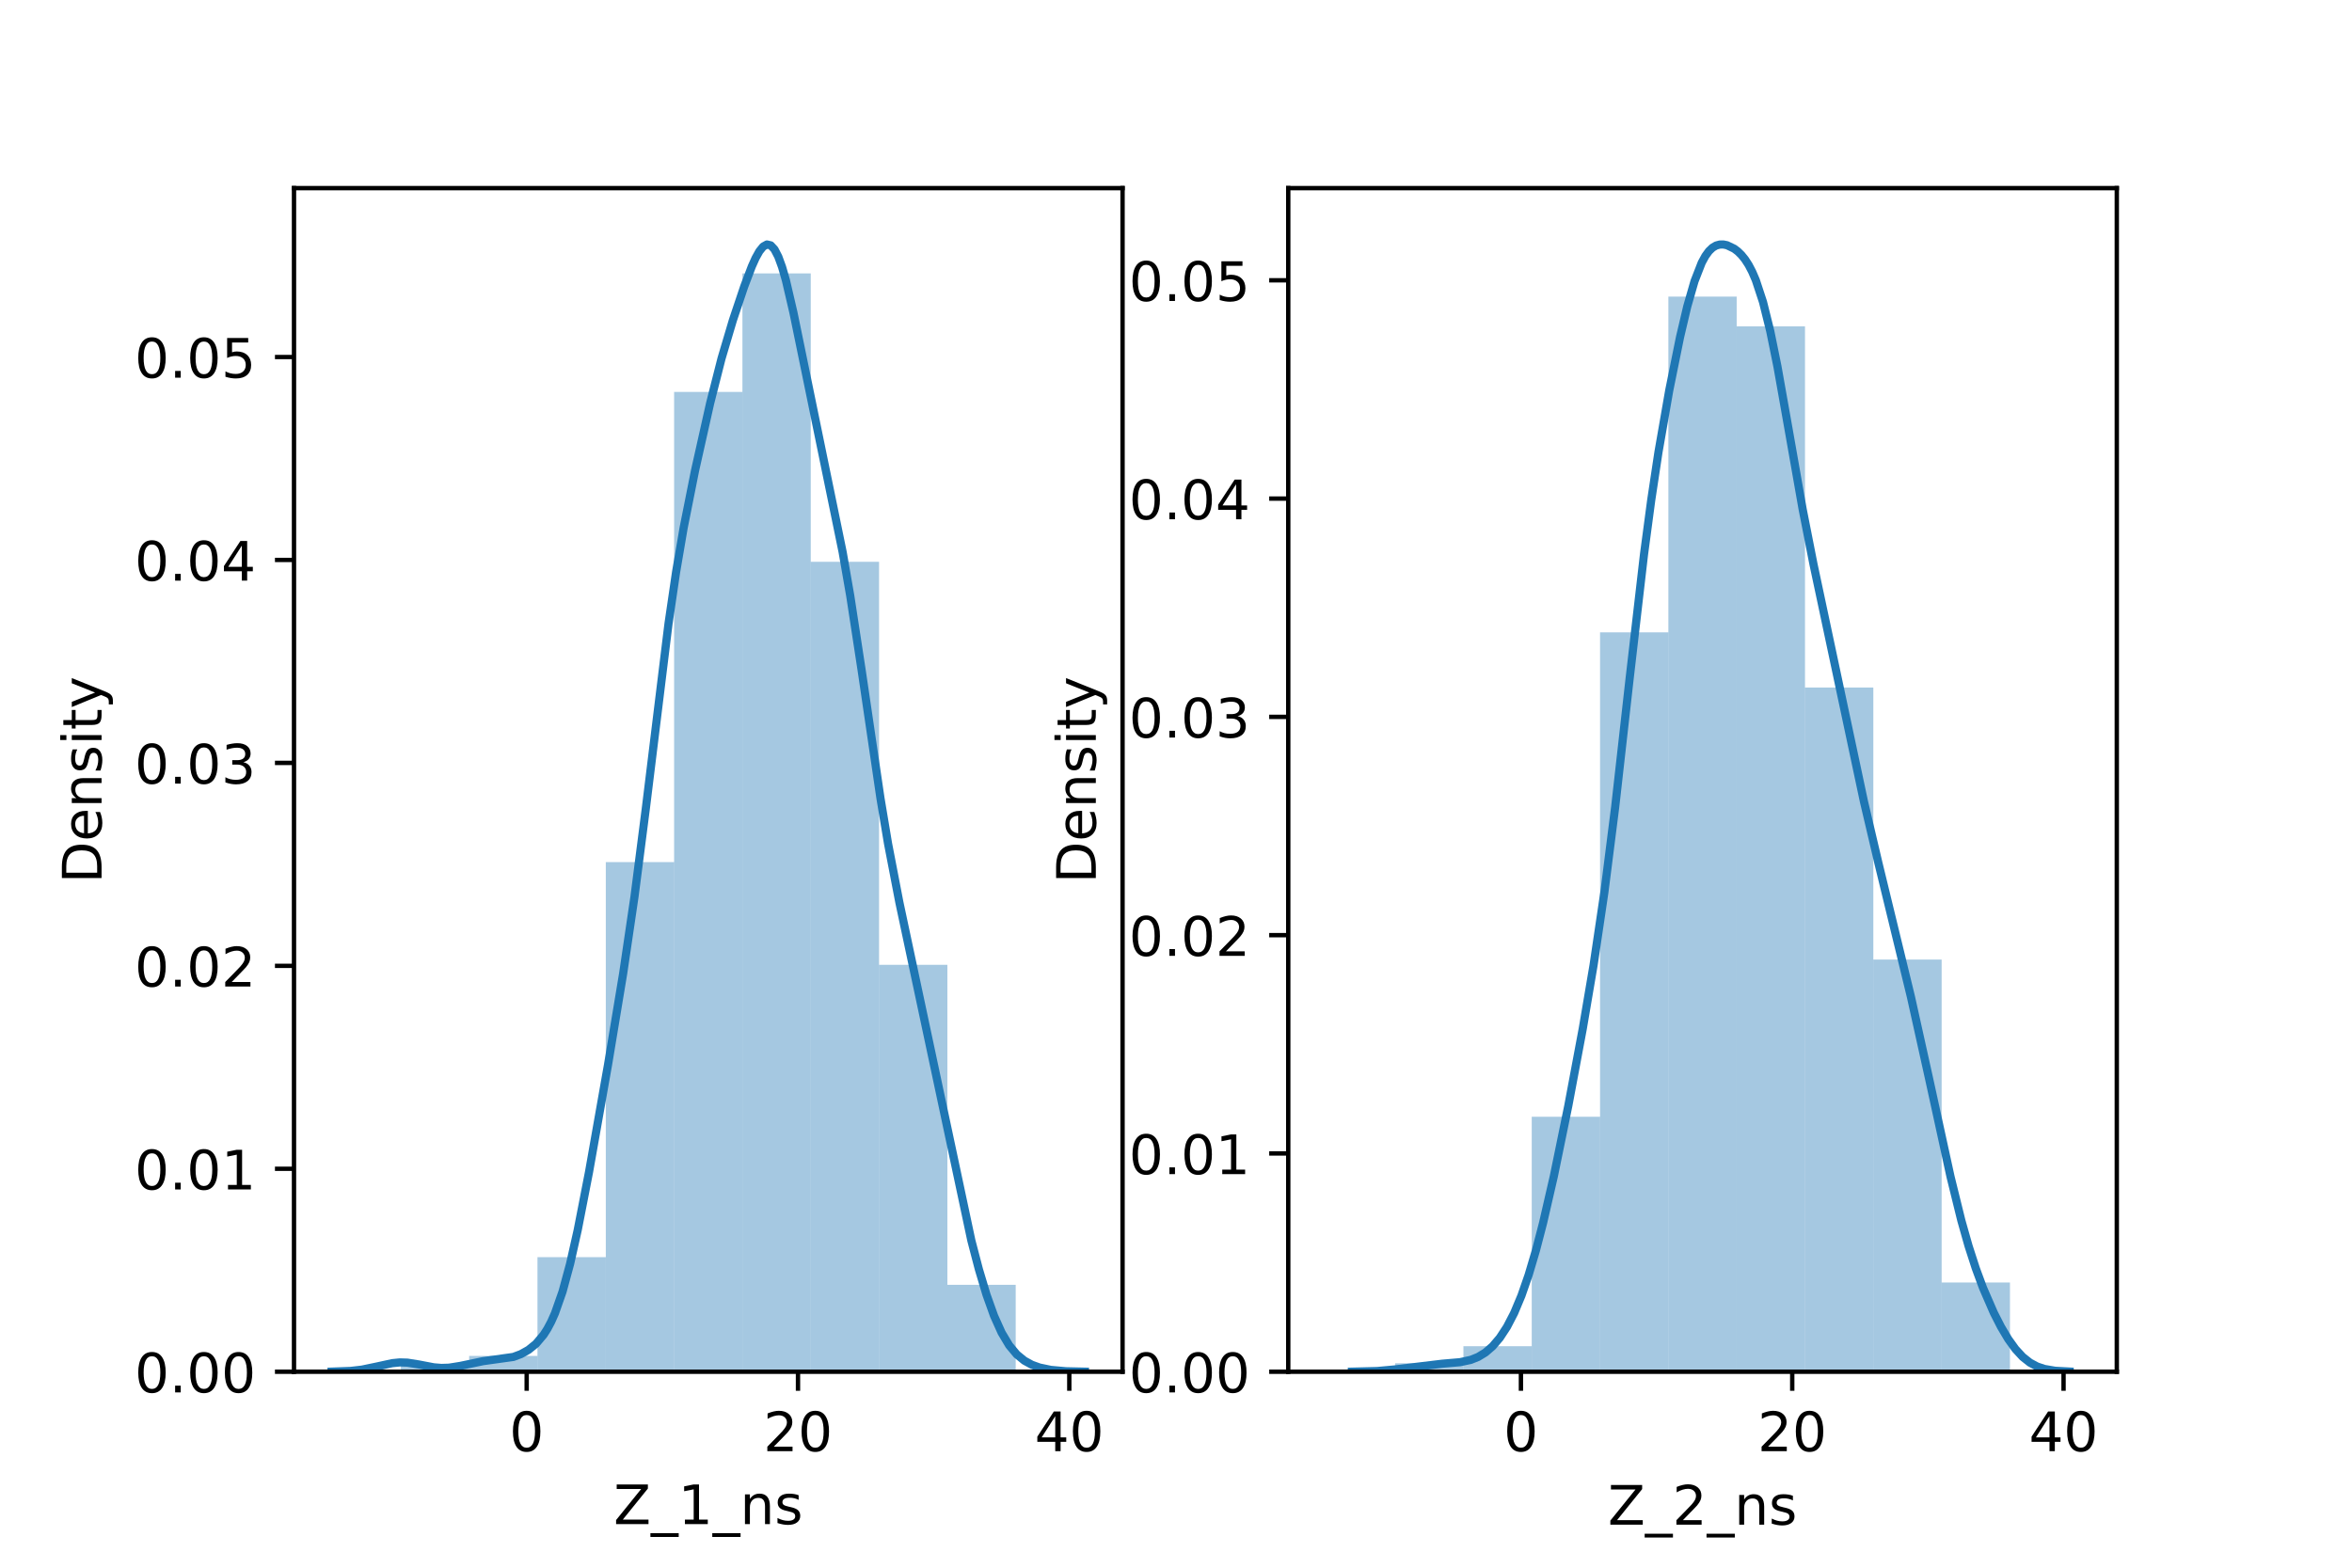 <?xml version="1.0" encoding="utf-8" standalone="no"?>
<!DOCTYPE svg PUBLIC "-//W3C//DTD SVG 1.1//EN"
  "http://www.w3.org/Graphics/SVG/1.1/DTD/svg11.dtd">
<!-- Created with matplotlib (https://matplotlib.org/) -->
<svg height="288pt" version="1.1" viewBox="0 0 432 288" width="432pt" xmlns="http://www.w3.org/2000/svg" xmlns:xlink="http://www.w3.org/1999/xlink">
 <defs>
  <style type="text/css">*{stroke-linecap:butt;stroke-linejoin:round;}</style>
 </defs>
 <g id="figure_1">
  <g id="patch_1">
   <path d="M 0 288 
L 432 288 
L 432 0 
L 0 0 
z
" style="fill:#ffffff;"/>
  </g>
  <g id="axes_1">
   <g id="patch_2">
    <path d="M 54 252 
L 206.182 252 
L 206.182 34.56 
L 54 34.56 
z
" style="fill:#ffffff;"/>
   </g>
   <g id="patch_3">
    <path clip-path="url(#p6c31f4e418)" d="M 73.624 252 
L 86.172 252 
L 86.172 250.548 
L 73.624 250.548 
z
" style="fill:#1f77b4;opacity:0.4;"/>
   </g>
   <g id="patch_4">
    <path clip-path="url(#p6c31f4e418)" d="M 86.172 252 
L 98.72 252 
L 98.72 249.097 
L 86.172 249.097 
z
" style="fill:#1f77b4;opacity:0.4;"/>
   </g>
   <g id="patch_5">
    <path clip-path="url(#p6c31f4e418)" d="M 98.72 252 
L 111.269 252 
L 111.269 230.952 
L 98.72 230.952 
z
" style="fill:#1f77b4;opacity:0.4;"/>
   </g>
   <g id="patch_6">
    <path clip-path="url(#p6c31f4e418)" d="M 111.269 252 
L 123.817 252 
L 123.817 158.372 
L 111.269 158.372 
z
" style="fill:#1f77b4;opacity:0.4;"/>
   </g>
   <g id="patch_7">
    <path clip-path="url(#p6c31f4e418)" d="M 123.817 252 
L 136.365 252 
L 136.365 72.003 
L 123.817 72.003 
z
" style="fill:#1f77b4;opacity:0.4;"/>
   </g>
   <g id="patch_8">
    <path clip-path="url(#p6c31f4e418)" d="M 136.365 252 
L 148.913 252 
L 148.913 50.229 
L 136.365 50.229 
z
" style="fill:#1f77b4;opacity:0.4;"/>
   </g>
   <g id="patch_9">
    <path clip-path="url(#p6c31f4e418)" d="M 148.913 252 
L 161.461 252 
L 161.461 103.212 
L 148.913 103.212 
z
" style="fill:#1f77b4;opacity:0.4;"/>
   </g>
   <g id="patch_10">
    <path clip-path="url(#p6c31f4e418)" d="M 161.461 252 
L 174.01 252 
L 174.01 177.243 
L 161.461 177.243 
z
" style="fill:#1f77b4;opacity:0.4;"/>
   </g>
   <g id="patch_11">
    <path clip-path="url(#p6c31f4e418)" d="M 174.01 252 
L 186.558 252 
L 186.558 236.033 
L 174.01 236.033 
z
" style="fill:#1f77b4;opacity:0.4;"/>
   </g>
   <g id="matplotlib.axis_1">
    <g id="xtick_1">
     <g id="line2d_1">
      <defs>
       <path d="M 0 0 
L 0 3.5 
" id="md7eaf6fe66" style="stroke:#000000;stroke-width:0.8;"/>
      </defs>
      <g>
       <use style="stroke:#000000;stroke-width:0.8;" x="96.735" xlink:href="#md7eaf6fe66" y="252"/>
      </g>
     </g>
     <g id="text_1">
      <!-- 0 -->
      <g transform="translate(93.554 266.598)scale(0.1 -0.1)">
       <defs>
        <path d="M 31.781 66.406 
Q 24.172 66.406 20.328 58.906 
Q 16.5 51.422 16.5 36.375 
Q 16.5 21.391 20.328 13.891 
Q 24.172 6.391 31.781 6.391 
Q 39.453 6.391 43.281 13.891 
Q 47.125 21.391 47.125 36.375 
Q 47.125 51.422 43.281 58.906 
Q 39.453 66.406 31.781 66.406 
z
M 31.781 74.219 
Q 44.047 74.219 50.516 64.516 
Q 56.984 54.828 56.984 36.375 
Q 56.984 17.969 50.516 8.266 
Q 44.047 -1.422 31.781 -1.422 
Q 19.531 -1.422 13.062 8.266 
Q 6.594 17.969 6.594 36.375 
Q 6.594 54.828 13.062 64.516 
Q 19.531 74.219 31.781 74.219 
z
" id="DejaVuSans-48"/>
       </defs>
       <use xlink:href="#DejaVuSans-48"/>
      </g>
     </g>
    </g>
    <g id="xtick_2">
     <g id="line2d_2">
      <g>
       <use style="stroke:#000000;stroke-width:0.8;" x="146.569" xlink:href="#md7eaf6fe66" y="252"/>
      </g>
     </g>
     <g id="text_2">
      <!-- 20 -->
      <g transform="translate(140.206 266.598)scale(0.1 -0.1)">
       <defs>
        <path d="M 19.188 8.297 
L 53.609 8.297 
L 53.609 0 
L 7.328 0 
L 7.328 8.297 
Q 12.938 14.109 22.625 23.891 
Q 32.328 33.688 34.812 36.531 
Q 39.547 41.844 41.422 45.531 
Q 43.312 49.219 43.312 52.781 
Q 43.312 58.594 39.234 62.25 
Q 35.156 65.922 28.609 65.922 
Q 23.969 65.922 18.812 64.312 
Q 13.672 62.703 7.812 59.422 
L 7.812 69.391 
Q 13.766 71.781 18.938 73 
Q 24.125 74.219 28.422 74.219 
Q 39.75 74.219 46.484 68.547 
Q 53.219 62.891 53.219 53.422 
Q 53.219 48.922 51.531 44.891 
Q 49.859 40.875 45.406 35.406 
Q 44.188 33.984 37.641 27.219 
Q 31.109 20.453 19.188 8.297 
z
" id="DejaVuSans-50"/>
       </defs>
       <use xlink:href="#DejaVuSans-50"/>
       <use x="63.623" xlink:href="#DejaVuSans-48"/>
      </g>
     </g>
    </g>
    <g id="xtick_3">
     <g id="line2d_3">
      <g>
       <use style="stroke:#000000;stroke-width:0.8;" x="196.402" xlink:href="#md7eaf6fe66" y="252"/>
      </g>
     </g>
     <g id="text_3">
      <!-- 40 -->
      <g transform="translate(190.04 266.598)scale(0.1 -0.1)">
       <defs>
        <path d="M 37.797 64.312 
L 12.891 25.391 
L 37.797 25.391 
z
M 35.203 72.906 
L 47.609 72.906 
L 47.609 25.391 
L 58.016 25.391 
L 58.016 17.188 
L 47.609 17.188 
L 47.609 0 
L 37.797 0 
L 37.797 17.188 
L 4.891 17.188 
L 4.891 26.703 
z
" id="DejaVuSans-52"/>
       </defs>
       <use xlink:href="#DejaVuSans-52"/>
       <use x="63.623" xlink:href="#DejaVuSans-48"/>
      </g>
     </g>
    </g>
    <g id="text_4">
     <!-- Z_1_ns -->
     <g transform="translate(112.711 279.998)scale(0.1 -0.1)">
      <defs>
       <path d="M 5.609 72.906 
L 62.891 72.906 
L 62.891 65.375 
L 16.797 8.297 
L 64.016 8.297 
L 64.016 0 
L 4.5 0 
L 4.5 7.516 
L 50.594 64.594 
L 5.609 64.594 
z
" id="DejaVuSans-90"/>
       <path d="M 50.984 -16.609 
L 50.984 -23.578 
L -0.984 -23.578 
L -0.984 -16.609 
z
" id="DejaVuSans-95"/>
       <path d="M 12.406 8.297 
L 28.516 8.297 
L 28.516 63.922 
L 10.984 60.406 
L 10.984 69.391 
L 28.422 72.906 
L 38.281 72.906 
L 38.281 8.297 
L 54.391 8.297 
L 54.391 0 
L 12.406 0 
z
" id="DejaVuSans-49"/>
       <path d="M 54.891 33.016 
L 54.891 0 
L 45.906 0 
L 45.906 32.719 
Q 45.906 40.484 42.875 44.328 
Q 39.844 48.188 33.797 48.188 
Q 26.516 48.188 22.312 43.547 
Q 18.109 38.922 18.109 30.906 
L 18.109 0 
L 9.078 0 
L 9.078 54.688 
L 18.109 54.688 
L 18.109 46.188 
Q 21.344 51.125 25.703 53.562 
Q 30.078 56 35.797 56 
Q 45.219 56 50.047 50.172 
Q 54.891 44.344 54.891 33.016 
z
" id="DejaVuSans-110"/>
       <path d="M 44.281 53.078 
L 44.281 44.578 
Q 40.484 46.531 36.375 47.5 
Q 32.281 48.484 27.875 48.484 
Q 21.188 48.484 17.844 46.438 
Q 14.5 44.391 14.5 40.281 
Q 14.5 37.156 16.891 35.375 
Q 19.281 33.594 26.516 31.984 
L 29.594 31.297 
Q 39.156 29.25 43.188 25.516 
Q 47.219 21.781 47.219 15.094 
Q 47.219 7.469 41.188 3.016 
Q 35.156 -1.422 24.609 -1.422 
Q 20.219 -1.422 15.453 -0.562 
Q 10.688 0.297 5.422 2 
L 5.422 11.281 
Q 10.406 8.688 15.234 7.391 
Q 20.062 6.109 24.812 6.109 
Q 31.156 6.109 34.562 8.281 
Q 37.984 10.453 37.984 14.406 
Q 37.984 18.062 35.516 20.016 
Q 33.062 21.969 24.703 23.781 
L 21.578 24.516 
Q 13.234 26.266 9.516 29.906 
Q 5.812 33.547 5.812 39.891 
Q 5.812 47.609 11.281 51.797 
Q 16.75 56 26.812 56 
Q 31.781 56 36.172 55.266 
Q 40.578 54.547 44.281 53.078 
z
" id="DejaVuSans-115"/>
      </defs>
      <use xlink:href="#DejaVuSans-90"/>
      <use x="68.506" xlink:href="#DejaVuSans-95"/>
      <use x="118.506" xlink:href="#DejaVuSans-49"/>
      <use x="182.129" xlink:href="#DejaVuSans-95"/>
      <use x="232.129" xlink:href="#DejaVuSans-110"/>
      <use x="295.508" xlink:href="#DejaVuSans-115"/>
     </g>
    </g>
   </g>
   <g id="matplotlib.axis_2">
    <g id="ytick_1">
     <g id="line2d_4">
      <defs>
       <path d="M 0 0 
L -3.5 0 
" id="m4cca677479" style="stroke:#000000;stroke-width:0.8;"/>
      </defs>
      <g>
       <use style="stroke:#000000;stroke-width:0.8;" x="54" xlink:href="#m4cca677479" y="252"/>
      </g>
     </g>
     <g id="text_5">
      <!-- 0.00 -->
      <g transform="translate(24.734 255.799)scale(0.1 -0.1)">
       <defs>
        <path d="M 10.688 12.406 
L 21 12.406 
L 21 0 
L 10.688 0 
z
" id="DejaVuSans-46"/>
       </defs>
       <use xlink:href="#DejaVuSans-48"/>
       <use x="63.623" xlink:href="#DejaVuSans-46"/>
       <use x="95.41" xlink:href="#DejaVuSans-48"/>
       <use x="159.033" xlink:href="#DejaVuSans-48"/>
      </g>
     </g>
    </g>
    <g id="ytick_2">
     <g id="line2d_5">
      <g>
       <use style="stroke:#000000;stroke-width:0.8;" x="54" xlink:href="#m4cca677479" y="214.717"/>
      </g>
     </g>
     <g id="text_6">
      <!-- 0.01 -->
      <g transform="translate(24.734 218.517)scale(0.1 -0.1)">
       <use xlink:href="#DejaVuSans-48"/>
       <use x="63.623" xlink:href="#DejaVuSans-46"/>
       <use x="95.41" xlink:href="#DejaVuSans-48"/>
       <use x="159.033" xlink:href="#DejaVuSans-49"/>
      </g>
     </g>
    </g>
    <g id="ytick_3">
     <g id="line2d_6">
      <g>
       <use style="stroke:#000000;stroke-width:0.8;" x="54" xlink:href="#m4cca677479" y="177.435"/>
      </g>
     </g>
     <g id="text_7">
      <!-- 0.02 -->
      <g transform="translate(24.734 181.234)scale(0.1 -0.1)">
       <use xlink:href="#DejaVuSans-48"/>
       <use x="63.623" xlink:href="#DejaVuSans-46"/>
       <use x="95.41" xlink:href="#DejaVuSans-48"/>
       <use x="159.033" xlink:href="#DejaVuSans-50"/>
      </g>
     </g>
    </g>
    <g id="ytick_4">
     <g id="line2d_7">
      <g>
       <use style="stroke:#000000;stroke-width:0.8;" x="54" xlink:href="#m4cca677479" y="140.152"/>
      </g>
     </g>
     <g id="text_8">
      <!-- 0.03 -->
      <g transform="translate(24.734 143.952)scale(0.1 -0.1)">
       <defs>
        <path d="M 40.578 39.312 
Q 47.656 37.797 51.625 33 
Q 55.609 28.219 55.609 21.188 
Q 55.609 10.406 48.188 4.484 
Q 40.766 -1.422 27.094 -1.422 
Q 22.516 -1.422 17.656 -0.516 
Q 12.797 0.391 7.625 2.203 
L 7.625 11.719 
Q 11.719 9.328 16.594 8.109 
Q 21.484 6.891 26.812 6.891 
Q 36.078 6.891 40.938 10.547 
Q 45.797 14.203 45.797 21.188 
Q 45.797 27.641 41.281 31.266 
Q 36.766 34.906 28.719 34.906 
L 20.219 34.906 
L 20.219 43.016 
L 29.109 43.016 
Q 36.375 43.016 40.234 45.922 
Q 44.094 48.828 44.094 54.297 
Q 44.094 59.906 40.109 62.906 
Q 36.141 65.922 28.719 65.922 
Q 24.656 65.922 20.016 65.031 
Q 15.375 64.156 9.812 62.312 
L 9.812 71.094 
Q 15.438 72.656 20.344 73.438 
Q 25.25 74.219 29.594 74.219 
Q 40.828 74.219 47.359 69.109 
Q 53.906 64.016 53.906 55.328 
Q 53.906 49.266 50.438 45.094 
Q 46.969 40.922 40.578 39.312 
z
" id="DejaVuSans-51"/>
       </defs>
       <use xlink:href="#DejaVuSans-48"/>
       <use x="63.623" xlink:href="#DejaVuSans-46"/>
       <use x="95.41" xlink:href="#DejaVuSans-48"/>
       <use x="159.033" xlink:href="#DejaVuSans-51"/>
      </g>
     </g>
    </g>
    <g id="ytick_5">
     <g id="line2d_8">
      <g>
       <use style="stroke:#000000;stroke-width:0.8;" x="54" xlink:href="#m4cca677479" y="102.87"/>
      </g>
     </g>
     <g id="text_9">
      <!-- 0.04 -->
      <g transform="translate(24.734 106.669)scale(0.1 -0.1)">
       <use xlink:href="#DejaVuSans-48"/>
       <use x="63.623" xlink:href="#DejaVuSans-46"/>
       <use x="95.41" xlink:href="#DejaVuSans-48"/>
       <use x="159.033" xlink:href="#DejaVuSans-52"/>
      </g>
     </g>
    </g>
    <g id="ytick_6">
     <g id="line2d_9">
      <g>
       <use style="stroke:#000000;stroke-width:0.8;" x="54" xlink:href="#m4cca677479" y="65.587"/>
      </g>
     </g>
     <g id="text_10">
      <!-- 0.05 -->
      <g transform="translate(24.734 69.386)scale(0.1 -0.1)">
       <defs>
        <path d="M 10.797 72.906 
L 49.516 72.906 
L 49.516 64.594 
L 19.828 64.594 
L 19.828 46.734 
Q 21.969 47.469 24.109 47.828 
Q 26.266 48.188 28.422 48.188 
Q 40.625 48.188 47.75 41.5 
Q 54.891 34.812 54.891 23.391 
Q 54.891 11.625 47.562 5.094 
Q 40.234 -1.422 26.906 -1.422 
Q 22.312 -1.422 17.547 -0.641 
Q 12.797 0.141 7.719 1.703 
L 7.719 11.625 
Q 12.109 9.234 16.797 8.062 
Q 21.484 6.891 26.703 6.891 
Q 35.156 6.891 40.078 11.328 
Q 45.016 15.766 45.016 23.391 
Q 45.016 31 40.078 35.438 
Q 35.156 39.891 26.703 39.891 
Q 22.75 39.891 18.812 39.016 
Q 14.891 38.141 10.797 36.281 
z
" id="DejaVuSans-53"/>
       </defs>
       <use xlink:href="#DejaVuSans-48"/>
       <use x="63.623" xlink:href="#DejaVuSans-46"/>
       <use x="95.41" xlink:href="#DejaVuSans-48"/>
       <use x="159.033" xlink:href="#DejaVuSans-53"/>
      </g>
     </g>
    </g>
    <g id="text_11">
     <!-- Density -->
     <g transform="translate(18.655 162.289)rotate(-90)scale(0.1 -0.1)">
      <defs>
       <path d="M 19.672 64.797 
L 19.672 8.109 
L 31.594 8.109 
Q 46.688 8.109 53.688 14.938 
Q 60.688 21.781 60.688 36.531 
Q 60.688 51.172 53.688 57.984 
Q 46.688 64.797 31.594 64.797 
z
M 9.812 72.906 
L 30.078 72.906 
Q 51.266 72.906 61.172 64.094 
Q 71.094 55.281 71.094 36.531 
Q 71.094 17.672 61.125 8.828 
Q 51.172 0 30.078 0 
L 9.812 0 
z
" id="DejaVuSans-68"/>
       <path d="M 56.203 29.594 
L 56.203 25.203 
L 14.891 25.203 
Q 15.484 15.922 20.484 11.062 
Q 25.484 6.203 34.422 6.203 
Q 39.594 6.203 44.453 7.469 
Q 49.312 8.734 54.109 11.281 
L 54.109 2.781 
Q 49.266 0.734 44.188 -0.344 
Q 39.109 -1.422 33.891 -1.422 
Q 20.797 -1.422 13.156 6.188 
Q 5.516 13.812 5.516 26.812 
Q 5.516 40.234 12.766 48.109 
Q 20.016 56 32.328 56 
Q 43.359 56 49.781 48.891 
Q 56.203 41.797 56.203 29.594 
z
M 47.219 32.234 
Q 47.125 39.594 43.094 43.984 
Q 39.062 48.391 32.422 48.391 
Q 24.906 48.391 20.391 44.141 
Q 15.875 39.891 15.188 32.172 
z
" id="DejaVuSans-101"/>
       <path d="M 9.422 54.688 
L 18.406 54.688 
L 18.406 0 
L 9.422 0 
z
M 9.422 75.984 
L 18.406 75.984 
L 18.406 64.594 
L 9.422 64.594 
z
" id="DejaVuSans-105"/>
       <path d="M 18.312 70.219 
L 18.312 54.688 
L 36.812 54.688 
L 36.812 47.703 
L 18.312 47.703 
L 18.312 18.016 
Q 18.312 11.328 20.141 9.422 
Q 21.969 7.516 27.594 7.516 
L 36.812 7.516 
L 36.812 0 
L 27.594 0 
Q 17.188 0 13.234 3.875 
Q 9.281 7.766 9.281 18.016 
L 9.281 47.703 
L 2.688 47.703 
L 2.688 54.688 
L 9.281 54.688 
L 9.281 70.219 
z
" id="DejaVuSans-116"/>
       <path d="M 32.172 -5.078 
Q 28.375 -14.844 24.75 -17.812 
Q 21.141 -20.797 15.094 -20.797 
L 7.906 -20.797 
L 7.906 -13.281 
L 13.188 -13.281 
Q 16.891 -13.281 18.938 -11.516 
Q 21 -9.766 23.484 -3.219 
L 25.094 0.875 
L 2.984 54.688 
L 12.5 54.688 
L 29.594 11.922 
L 46.688 54.688 
L 56.203 54.688 
z
" id="DejaVuSans-121"/>
      </defs>
      <use xlink:href="#DejaVuSans-68"/>
      <use x="77.002" xlink:href="#DejaVuSans-101"/>
      <use x="138.525" xlink:href="#DejaVuSans-110"/>
      <use x="201.904" xlink:href="#DejaVuSans-115"/>
      <use x="254.004" xlink:href="#DejaVuSans-105"/>
      <use x="281.787" xlink:href="#DejaVuSans-116"/>
      <use x="320.996" xlink:href="#DejaVuSans-121"/>
     </g>
    </g>
   </g>
   <g id="line2d_10">
    <path clip-path="url(#p6c31f4e418)" d="M 60.917 251.983 
L 64.393 251.854 
L 66.479 251.614 
L 69.26 251.034 
L 72.041 250.427 
L 73.431 250.29 
L 74.822 250.329 
L 76.907 250.661 
L 79.688 251.193 
L 81.078 251.308 
L 82.469 251.263 
L 84.555 250.926 
L 88.726 250.058 
L 94.288 249.282 
L 95.678 248.764 
L 97.068 247.987 
L 98.459 246.858 
L 99.849 245.21 
L 100.544 244.119 
L 101.24 242.808 
L 101.935 241.246 
L 103.325 237.285 
L 104.716 232.165 
L 106.106 225.991 
L 108.192 215.292 
L 111.668 195.654 
L 114.449 178.89 
L 116.534 164.757 
L 118.62 148.539 
L 122.791 114.536 
L 124.182 105.068 
L 125.572 96.931 
L 127.658 86.46 
L 130.439 74.054 
L 132.524 65.86 
L 134.61 58.835 
L 136.695 52.62 
L 138.086 48.958 
L 138.781 47.41 
L 139.476 46.16 
L 140.171 45.299 
L 140.867 44.914 
L 141.562 45.074 
L 142.257 45.819 
L 142.952 47.158 
L 143.648 49.061 
L 144.343 51.467 
L 145.733 57.432 
L 154.771 101.428 
L 156.161 109.419 
L 158.247 123.038 
L 161.723 146.671 
L 163.113 154.992 
L 165.199 165.817 
L 178.408 227.884 
L 179.799 233.2 
L 181.189 237.843 
L 182.579 241.73 
L 183.97 244.824 
L 185.36 247.154 
L 186.751 248.82 
L 188.141 249.962 
L 189.531 250.723 
L 190.922 251.224 
L 193.008 251.663 
L 195.788 251.912 
L 199.264 251.99 
L 199.264 251.99 
" style="fill:none;stroke:#1f77b4;stroke-linecap:square;stroke-width:1.5;"/>
   </g>
   <g id="patch_12">
    <path d="M 54 252 
L 54 34.56 
" style="fill:none;stroke:#000000;stroke-linecap:square;stroke-linejoin:miter;stroke-width:0.8;"/>
   </g>
   <g id="patch_13">
    <path d="M 206.182 252 
L 206.182 34.56 
" style="fill:none;stroke:#000000;stroke-linecap:square;stroke-linejoin:miter;stroke-width:0.8;"/>
   </g>
   <g id="patch_14">
    <path d="M 54 252 
L 206.182 252 
" style="fill:none;stroke:#000000;stroke-linecap:square;stroke-linejoin:miter;stroke-width:0.8;"/>
   </g>
   <g id="patch_15">
    <path d="M 54 34.56 
L 206.182 34.56 
" style="fill:none;stroke:#000000;stroke-linecap:square;stroke-linejoin:miter;stroke-width:0.8;"/>
   </g>
  </g>
  <g id="axes_2">
   <g id="patch_16">
    <path d="M 236.618 252 
L 388.8 252 
L 388.8 34.56 
L 236.618 34.56 
z
" style="fill:#ffffff;"/>
   </g>
   <g id="patch_17">
    <path clip-path="url(#p5fce7e7dd1)" d="M 256.242 252 
L 268.79 252 
L 268.79 250.439 
L 256.242 250.439 
z
" style="fill:#1f77b4;opacity:0.4;"/>
   </g>
   <g id="patch_18">
    <path clip-path="url(#p5fce7e7dd1)" d="M 268.79 252 
L 281.339 252 
L 281.339 247.316 
L 268.79 247.316 
z
" style="fill:#1f77b4;opacity:0.4;"/>
   </g>
   <g id="patch_19">
    <path clip-path="url(#p5fce7e7dd1)" d="M 281.339 252 
L 293.887 252 
L 293.887 205.16 
L 281.339 205.16 
z
" style="fill:#1f77b4;opacity:0.4;"/>
   </g>
   <g id="patch_20">
    <path clip-path="url(#p5fce7e7dd1)" d="M 293.887 252 
L 306.435 252 
L 306.435 116.163 
L 293.887 116.163 
z
" style="fill:#1f77b4;opacity:0.4;"/>
   </g>
   <g id="patch_21">
    <path clip-path="url(#p5fce7e7dd1)" d="M 306.435 252 
L 318.983 252 
L 318.983 54.489 
L 306.435 54.489 
z
" style="fill:#1f77b4;opacity:0.4;"/>
   </g>
   <g id="patch_22">
    <path clip-path="url(#p5fce7e7dd1)" d="M 318.983 252 
L 331.531 252 
L 331.531 59.954 
L 318.983 59.954 
z
" style="fill:#1f77b4;opacity:0.4;"/>
   </g>
   <g id="patch_23">
    <path clip-path="url(#p5fce7e7dd1)" d="M 331.531 252 
L 344.08 252 
L 344.08 126.311 
L 331.531 126.311 
z
" style="fill:#1f77b4;opacity:0.4;"/>
   </g>
   <g id="patch_24">
    <path clip-path="url(#p5fce7e7dd1)" d="M 344.08 252 
L 356.628 252 
L 356.628 176.275 
L 344.08 176.275 
z
" style="fill:#1f77b4;opacity:0.4;"/>
   </g>
   <g id="patch_25">
    <path clip-path="url(#p5fce7e7dd1)" d="M 356.628 252 
L 369.176 252 
L 369.176 235.606 
L 356.628 235.606 
z
" style="fill:#1f77b4;opacity:0.4;"/>
   </g>
   <g id="matplotlib.axis_3">
    <g id="xtick_4">
     <g id="line2d_11">
      <g>
       <use style="stroke:#000000;stroke-width:0.8;" x="279.354" xlink:href="#md7eaf6fe66" y="252"/>
      </g>
     </g>
     <g id="text_12">
      <!-- 0 -->
      <g transform="translate(276.172 266.598)scale(0.1 -0.1)">
       <use xlink:href="#DejaVuSans-48"/>
      </g>
     </g>
    </g>
    <g id="xtick_5">
     <g id="line2d_12">
      <g>
       <use style="stroke:#000000;stroke-width:0.8;" x="329.187" xlink:href="#md7eaf6fe66" y="252"/>
      </g>
     </g>
     <g id="text_13">
      <!-- 20 -->
      <g transform="translate(322.825 266.598)scale(0.1 -0.1)">
       <use xlink:href="#DejaVuSans-50"/>
       <use x="63.623" xlink:href="#DejaVuSans-48"/>
      </g>
     </g>
    </g>
    <g id="xtick_6">
     <g id="line2d_13">
      <g>
       <use style="stroke:#000000;stroke-width:0.8;" x="379.02" xlink:href="#md7eaf6fe66" y="252"/>
      </g>
     </g>
     <g id="text_14">
      <!-- 40 -->
      <g transform="translate(372.658 266.598)scale(0.1 -0.1)">
       <use xlink:href="#DejaVuSans-52"/>
       <use x="63.623" xlink:href="#DejaVuSans-48"/>
      </g>
     </g>
    </g>
    <g id="text_15">
     <!-- Z_2_ns -->
     <g transform="translate(295.329 280.1)scale(0.1 -0.1)">
      <use xlink:href="#DejaVuSans-90"/>
      <use x="68.506" xlink:href="#DejaVuSans-95"/>
      <use x="118.506" xlink:href="#DejaVuSans-50"/>
      <use x="182.129" xlink:href="#DejaVuSans-95"/>
      <use x="232.129" xlink:href="#DejaVuSans-110"/>
      <use x="295.508" xlink:href="#DejaVuSans-115"/>
     </g>
    </g>
   </g>
   <g id="matplotlib.axis_4">
    <g id="ytick_7">
     <g id="line2d_14">
      <g>
       <use style="stroke:#000000;stroke-width:0.8;" x="236.618" xlink:href="#m4cca677479" y="252"/>
      </g>
     </g>
     <g id="text_16">
      <!-- 0.00 -->
      <g transform="translate(207.353 255.799)scale(0.1 -0.1)">
       <use xlink:href="#DejaVuSans-48"/>
       <use x="63.623" xlink:href="#DejaVuSans-46"/>
       <use x="95.41" xlink:href="#DejaVuSans-48"/>
       <use x="159.033" xlink:href="#DejaVuSans-48"/>
      </g>
     </g>
    </g>
    <g id="ytick_8">
     <g id="line2d_15">
      <g>
       <use style="stroke:#000000;stroke-width:0.8;" x="236.618" xlink:href="#m4cca677479" y="211.898"/>
      </g>
     </g>
     <g id="text_17">
      <!-- 0.01 -->
      <g transform="translate(207.353 215.698)scale(0.1 -0.1)">
       <use xlink:href="#DejaVuSans-48"/>
       <use x="63.623" xlink:href="#DejaVuSans-46"/>
       <use x="95.41" xlink:href="#DejaVuSans-48"/>
       <use x="159.033" xlink:href="#DejaVuSans-49"/>
      </g>
     </g>
    </g>
    <g id="ytick_9">
     <g id="line2d_16">
      <g>
       <use style="stroke:#000000;stroke-width:0.8;" x="236.618" xlink:href="#m4cca677479" y="171.797"/>
      </g>
     </g>
     <g id="text_18">
      <!-- 0.02 -->
      <g transform="translate(207.353 175.596)scale(0.1 -0.1)">
       <use xlink:href="#DejaVuSans-48"/>
       <use x="63.623" xlink:href="#DejaVuSans-46"/>
       <use x="95.41" xlink:href="#DejaVuSans-48"/>
       <use x="159.033" xlink:href="#DejaVuSans-50"/>
      </g>
     </g>
    </g>
    <g id="ytick_10">
     <g id="line2d_17">
      <g>
       <use style="stroke:#000000;stroke-width:0.8;" x="236.618" xlink:href="#m4cca677479" y="131.695"/>
      </g>
     </g>
     <g id="text_19">
      <!-- 0.03 -->
      <g transform="translate(207.353 135.495)scale(0.1 -0.1)">
       <use xlink:href="#DejaVuSans-48"/>
       <use x="63.623" xlink:href="#DejaVuSans-46"/>
       <use x="95.41" xlink:href="#DejaVuSans-48"/>
       <use x="159.033" xlink:href="#DejaVuSans-51"/>
      </g>
     </g>
    </g>
    <g id="ytick_11">
     <g id="line2d_18">
      <g>
       <use style="stroke:#000000;stroke-width:0.8;" x="236.618" xlink:href="#m4cca677479" y="91.594"/>
      </g>
     </g>
     <g id="text_20">
      <!-- 0.04 -->
      <g transform="translate(207.353 95.393)scale(0.1 -0.1)">
       <use xlink:href="#DejaVuSans-48"/>
       <use x="63.623" xlink:href="#DejaVuSans-46"/>
       <use x="95.41" xlink:href="#DejaVuSans-48"/>
       <use x="159.033" xlink:href="#DejaVuSans-52"/>
      </g>
     </g>
    </g>
    <g id="ytick_12">
     <g id="line2d_19">
      <g>
       <use style="stroke:#000000;stroke-width:0.8;" x="236.618" xlink:href="#m4cca677479" y="51.492"/>
      </g>
     </g>
     <g id="text_21">
      <!-- 0.05 -->
      <g transform="translate(207.353 55.291)scale(0.1 -0.1)">
       <use xlink:href="#DejaVuSans-48"/>
       <use x="63.623" xlink:href="#DejaVuSans-46"/>
       <use x="95.41" xlink:href="#DejaVuSans-48"/>
       <use x="159.033" xlink:href="#DejaVuSans-53"/>
      </g>
     </g>
    </g>
    <g id="text_22">
     <!-- Density -->
     <g transform="translate(201.273 162.289)rotate(-90)scale(0.1 -0.1)">
      <use xlink:href="#DejaVuSans-68"/>
      <use x="77.002" xlink:href="#DejaVuSans-101"/>
      <use x="138.525" xlink:href="#DejaVuSans-110"/>
      <use x="201.904" xlink:href="#DejaVuSans-115"/>
      <use x="254.004" xlink:href="#DejaVuSans-105"/>
      <use x="281.787" xlink:href="#DejaVuSans-116"/>
      <use x="320.996" xlink:href="#DejaVuSans-121"/>
     </g>
    </g>
   </g>
   <g id="line2d_20">
    <path clip-path="url(#p5fce7e7dd1)" d="M 248.313 251.99 
L 252.95 251.873 
L 256.262 251.57 
L 264.872 250.531 
L 268.184 250.247 
L 270.171 249.813 
L 271.495 249.281 
L 272.82 248.476 
L 274.145 247.33 
L 275.469 245.779 
L 276.794 243.757 
L 278.119 241.196 
L 279.444 238.032 
L 280.768 234.223 
L 282.093 229.76 
L 283.418 224.678 
L 285.405 216.055 
L 288.054 203.15 
L 290.703 189.024 
L 292.69 177.333 
L 294.677 163.942 
L 296.664 148.27 
L 299.314 124.698 
L 301.963 101.819 
L 303.288 91.866 
L 304.612 83.081 
L 306.6 71.69 
L 308.587 61.888 
L 309.911 56.276 
L 311.236 51.663 
L 312.561 48.265 
L 313.223 47.046 
L 313.885 46.132 
L 314.548 45.497 
L 315.21 45.107 
L 315.872 44.925 
L 316.535 44.914 
L 317.197 45.047 
L 318.522 45.681 
L 319.184 46.183 
L 319.846 46.828 
L 320.509 47.644 
L 321.171 48.666 
L 321.833 49.93 
L 322.496 51.47 
L 323.82 55.487 
L 325.145 60.818 
L 326.47 67.336 
L 328.457 78.531 
L 331.106 93.583 
L 333.093 103.675 
L 342.366 147.294 
L 345.015 158.549 
L 350.976 183.08 
L 354.288 198.004 
L 358.262 216.178 
L 360.249 224.232 
L 361.574 228.907 
L 362.899 233.005 
L 364.223 236.588 
L 366.21 241.17 
L 367.535 243.766 
L 368.86 245.997 
L 370.184 247.837 
L 371.509 249.274 
L 372.834 250.324 
L 374.158 251.036 
L 375.483 251.484 
L 377.47 251.824 
L 380.119 251.968 
L 380.119 251.968 
" style="fill:none;stroke:#1f77b4;stroke-linecap:square;stroke-width:1.5;"/>
   </g>
   <g id="patch_26">
    <path d="M 236.618 252 
L 236.618 34.56 
" style="fill:none;stroke:#000000;stroke-linecap:square;stroke-linejoin:miter;stroke-width:0.8;"/>
   </g>
   <g id="patch_27">
    <path d="M 388.8 252 
L 388.8 34.56 
" style="fill:none;stroke:#000000;stroke-linecap:square;stroke-linejoin:miter;stroke-width:0.8;"/>
   </g>
   <g id="patch_28">
    <path d="M 236.618 252 
L 388.8 252 
" style="fill:none;stroke:#000000;stroke-linecap:square;stroke-linejoin:miter;stroke-width:0.8;"/>
   </g>
   <g id="patch_29">
    <path d="M 236.618 34.56 
L 388.8 34.56 
" style="fill:none;stroke:#000000;stroke-linecap:square;stroke-linejoin:miter;stroke-width:0.8;"/>
   </g>
  </g>
 </g>
 <defs>
  <clipPath id="p6c31f4e418">
   <rect height="217.44" width="152.182" x="54" y="34.56"/>
  </clipPath>
  <clipPath id="p5fce7e7dd1">
   <rect height="217.44" width="152.182" x="236.618" y="34.56"/>
  </clipPath>
 </defs>
</svg>

